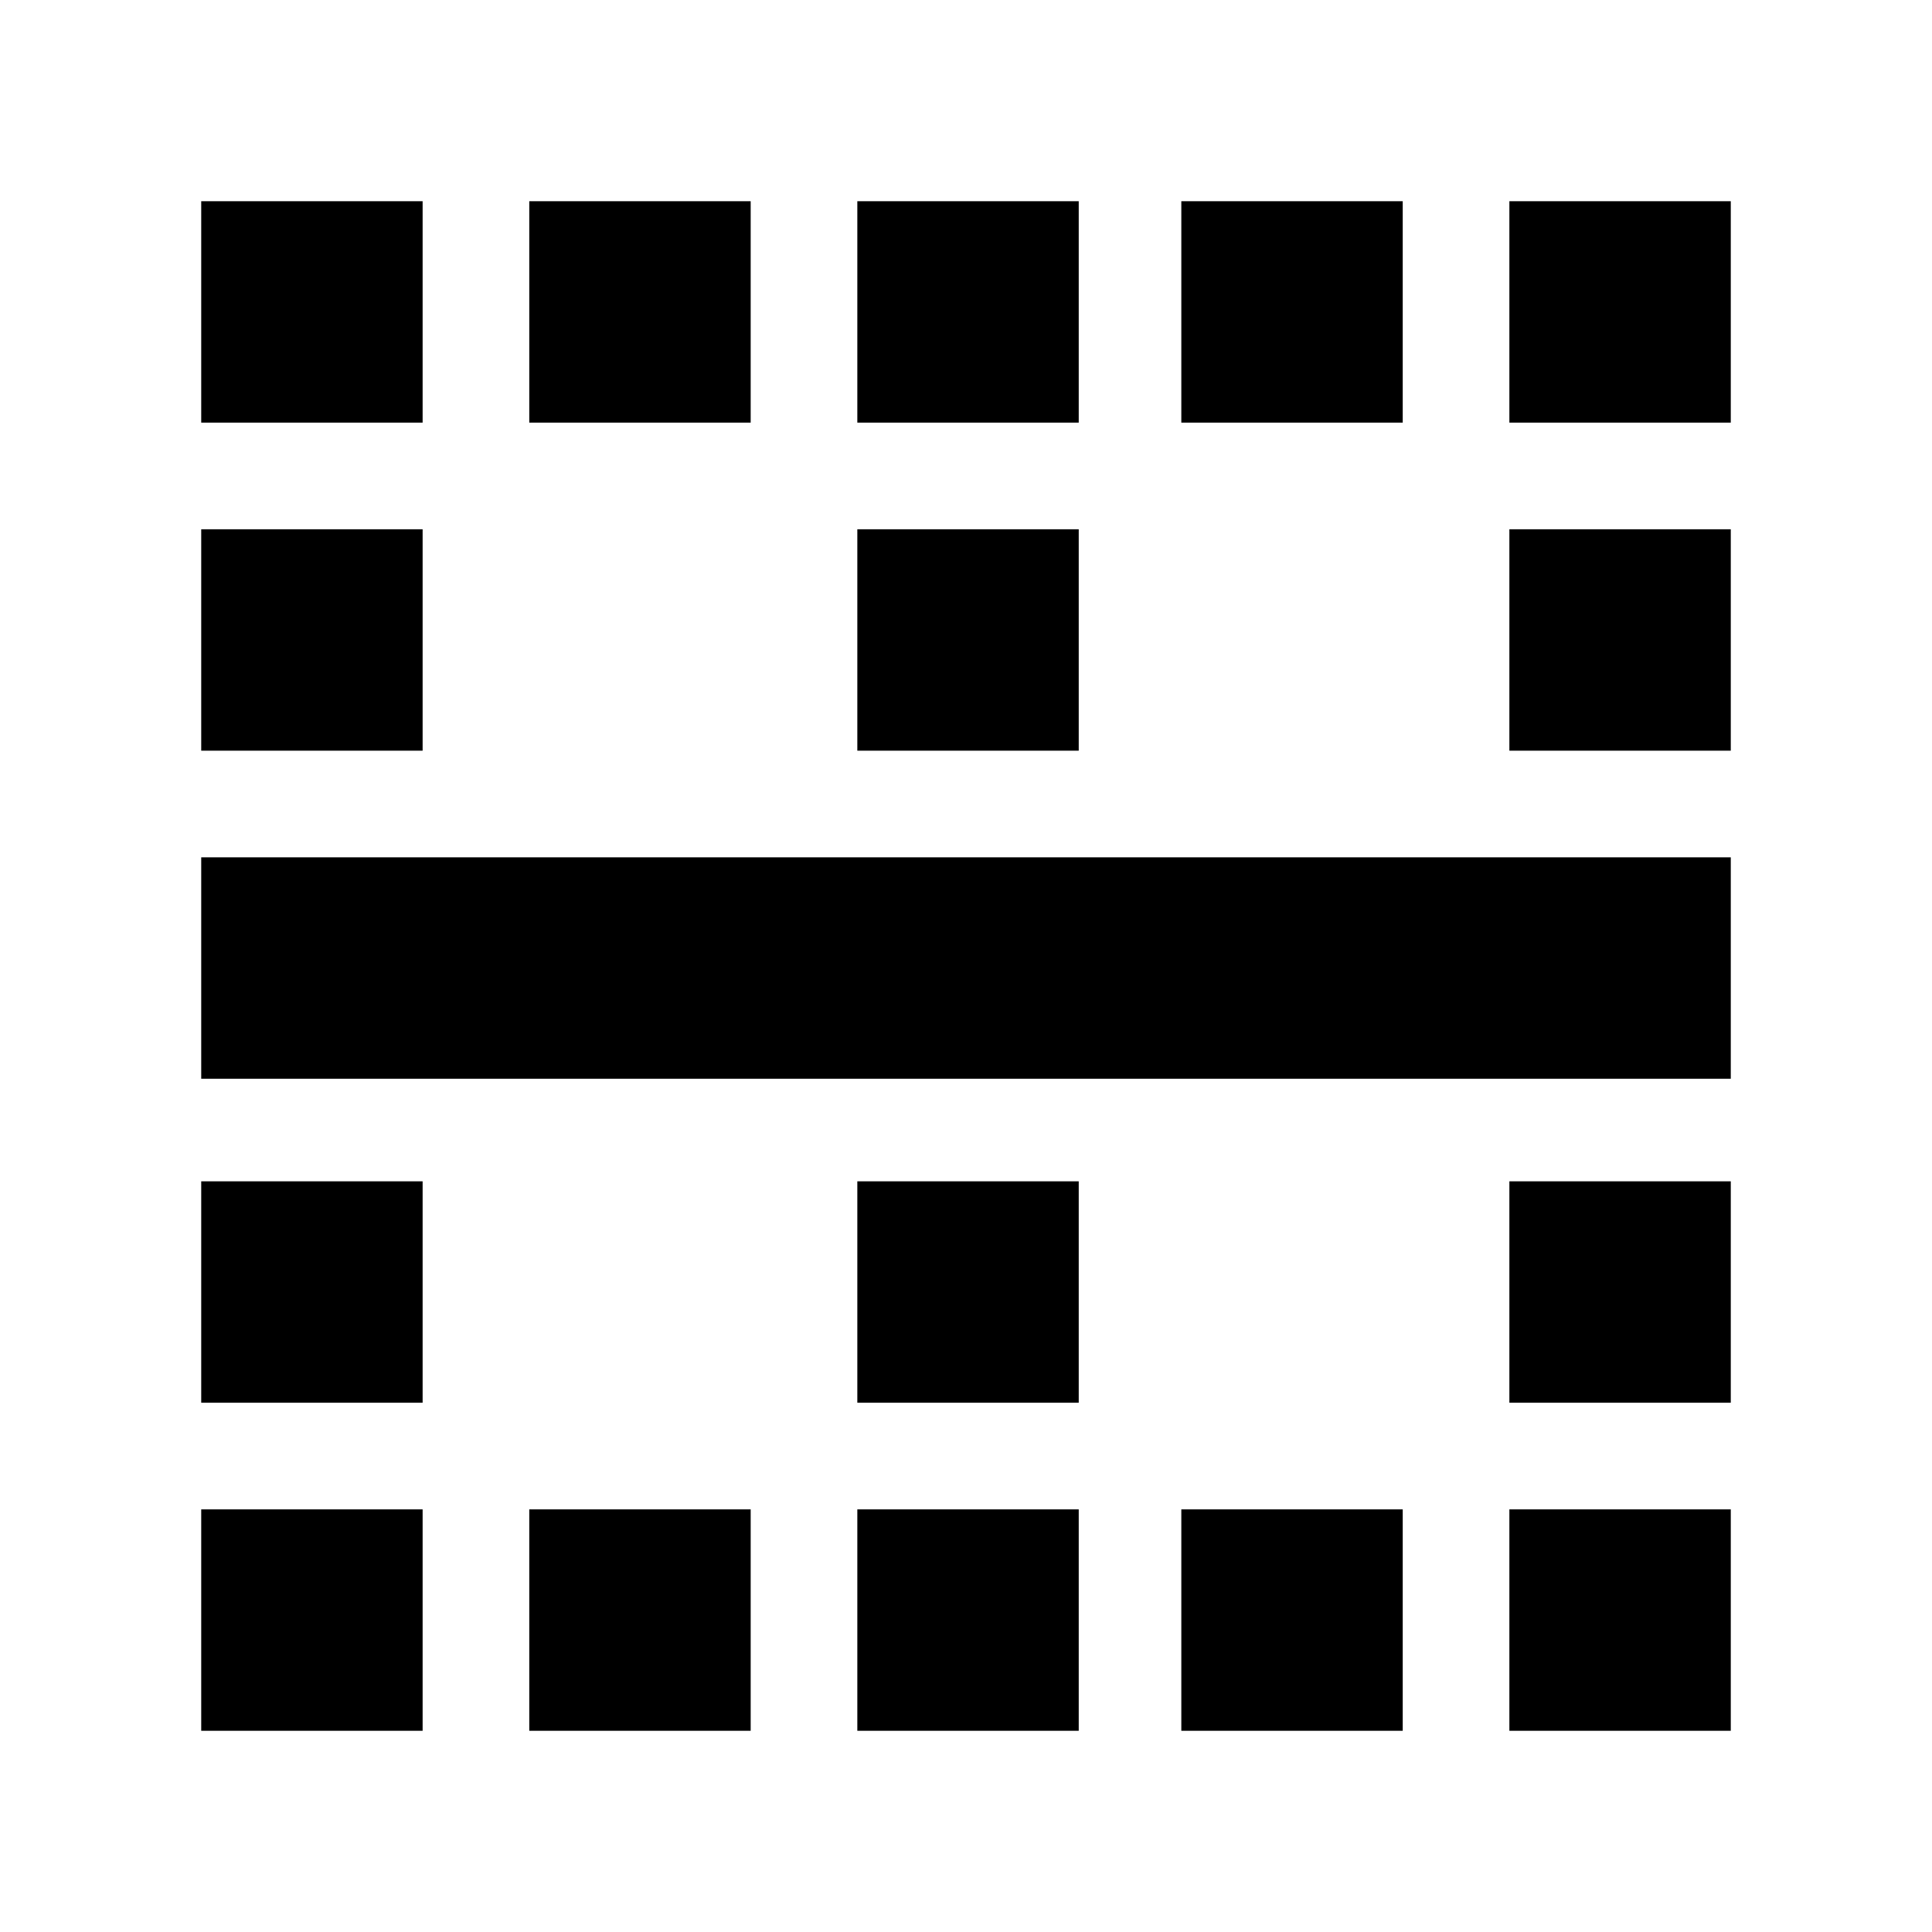 <svg xmlns="http://www.w3.org/2000/svg" height="20" width="20"><path d="M2.083 4.375V2.083H4.375V4.375ZM5.479 4.375V2.083H7.771V4.375ZM8.875 4.375V2.083H11.167V4.375ZM12.229 4.375V2.083H14.521V4.375ZM15.625 4.375V2.083H17.917V4.375ZM2.083 7.771V5.479H4.375V7.771ZM8.875 7.771V5.479H11.167V7.771ZM15.625 7.771V5.479H17.917V7.771ZM2.083 11.167V8.875H17.917V11.167ZM2.083 14.521V12.229H4.375V14.521ZM8.875 14.521V12.229H11.167V14.521ZM15.625 14.521V12.229H17.917V14.521ZM2.083 17.917V15.625H4.375V17.917ZM5.479 17.917V15.625H7.771V17.917ZM8.875 17.917V15.625H11.167V17.917ZM12.229 17.917V15.625H14.521V17.917ZM15.625 17.917V15.625H17.917V17.917Z"/></svg>